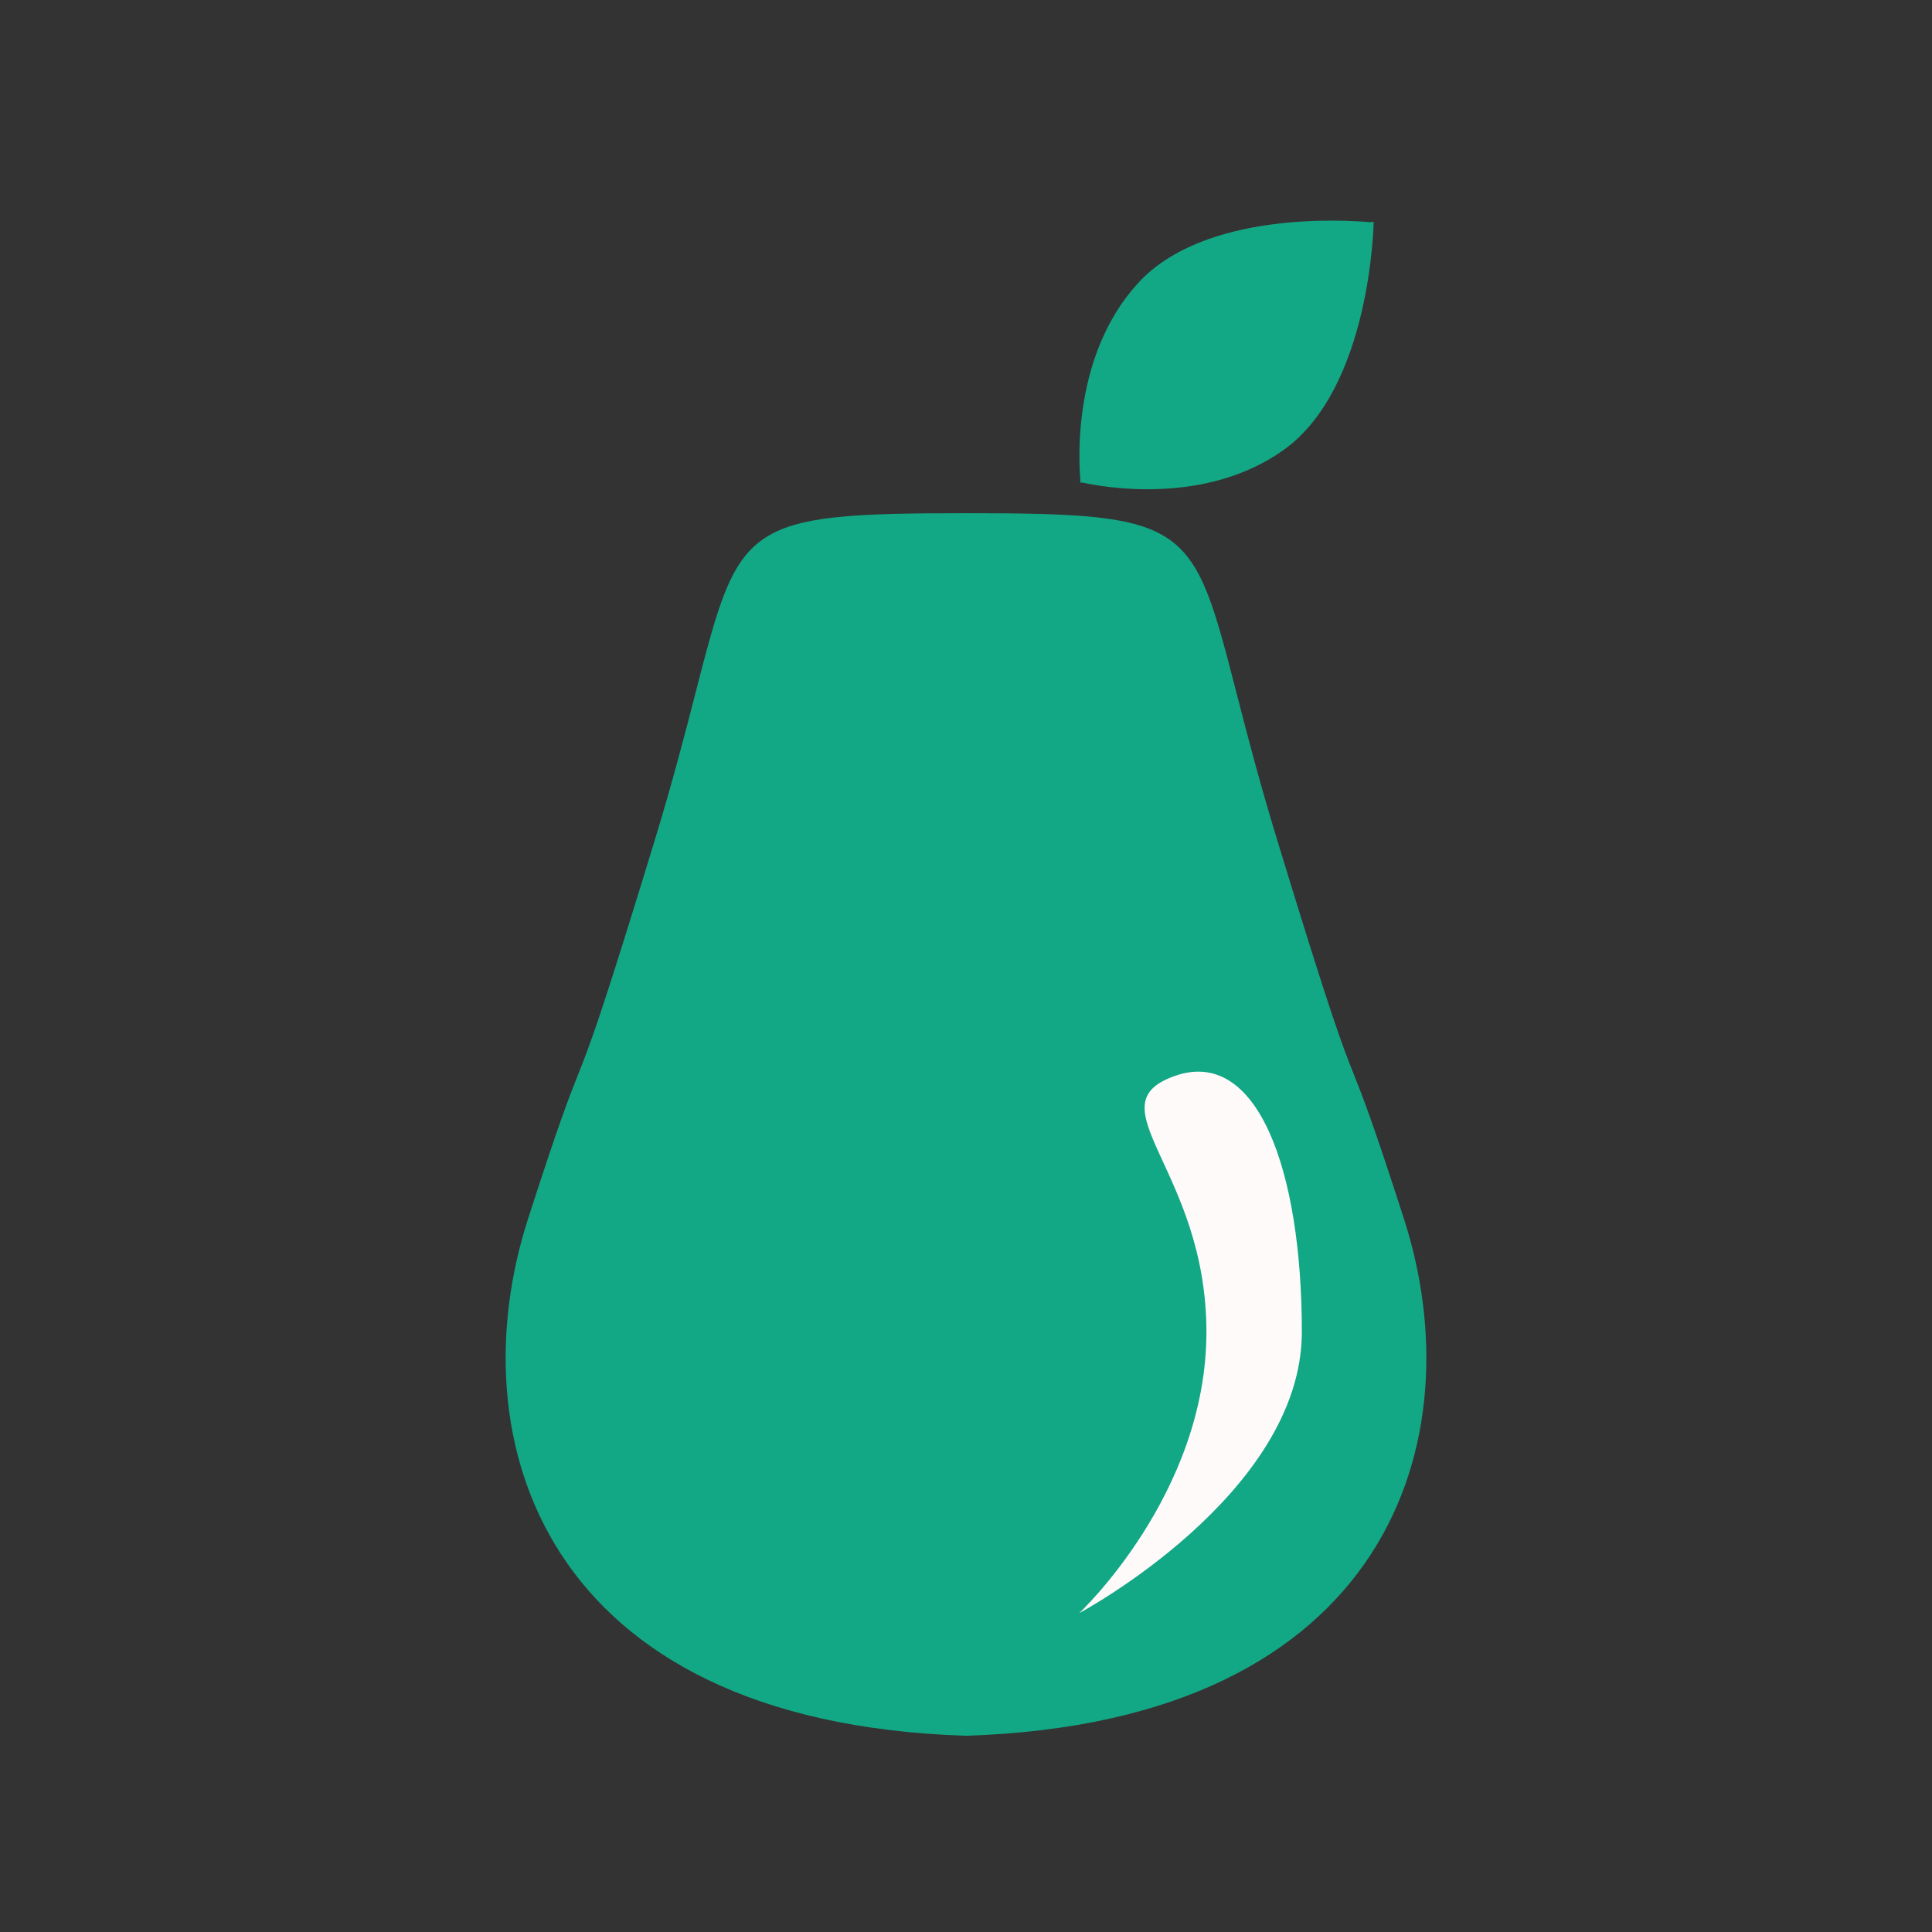 <svg width="1024" height="1024" viewBox="0 0 1024 1024" fill="none" xmlns="http://www.w3.org/2000/svg"><rect x="0" y="0" width="1024" height="1024" fill="#333333" stroke="none"/> <path fill-rule="evenodd" clip-rule="evenodd" d="M512 272C512.147 272 512.295 272 512.443 272V272C630.843 272.072 632.106 276.973 655.38 367.325L655.38 367.327C660.791 388.332 667.392 413.956 676.93 445.211C705.802 539.814 711.284 553.626 717.592 569.517C722.403 581.638 727.694 594.969 744.209 646.279C781.44 761.944 737.38 912.626 512.443 919.972V920C512.295 919.995 512.147 919.991 512 919.986C511.853 919.991 511.705 919.995 511.557 920V919.972C286.62 912.626 242.56 761.944 279.791 646.279C296.306 594.969 301.597 581.638 306.408 569.517C312.716 553.626 318.198 539.814 347.07 445.211C356.609 413.955 363.209 388.331 368.62 367.326L368.62 367.325C391.894 276.973 393.157 272.072 511.557 272V272C511.705 272 511.853 272 512 272Z" fill="#12A885"/> <path fill-rule="evenodd" clip-rule="evenodd" d="M573.249 255.663L572.778 256.078C572.761 255.923 572.743 255.745 572.723 255.543C572.528 255.498 572.355 255.457 572.205 255.421L572.671 255.005C571.676 244.259 568.386 188.289 603.026 150.232C638.314 111.464 714.063 116.672 726.323 117.795L726.528 117.612L728.07 117.648C728.07 117.648 726.79 205.431 680.263 238.549C638.361 268.377 583.699 258.017 573.249 255.663Z" fill="#12A885"/> <path d="M690 705.981C690 791.967 572 855 572 855C572 855 639.429 791.967 639.429 705.981C639.429 619.994 578.743 585.875 622.571 570.306C666.4 554.737 690 619.994 690 705.981Z" fill="#FFFAFA"/> </svg> 